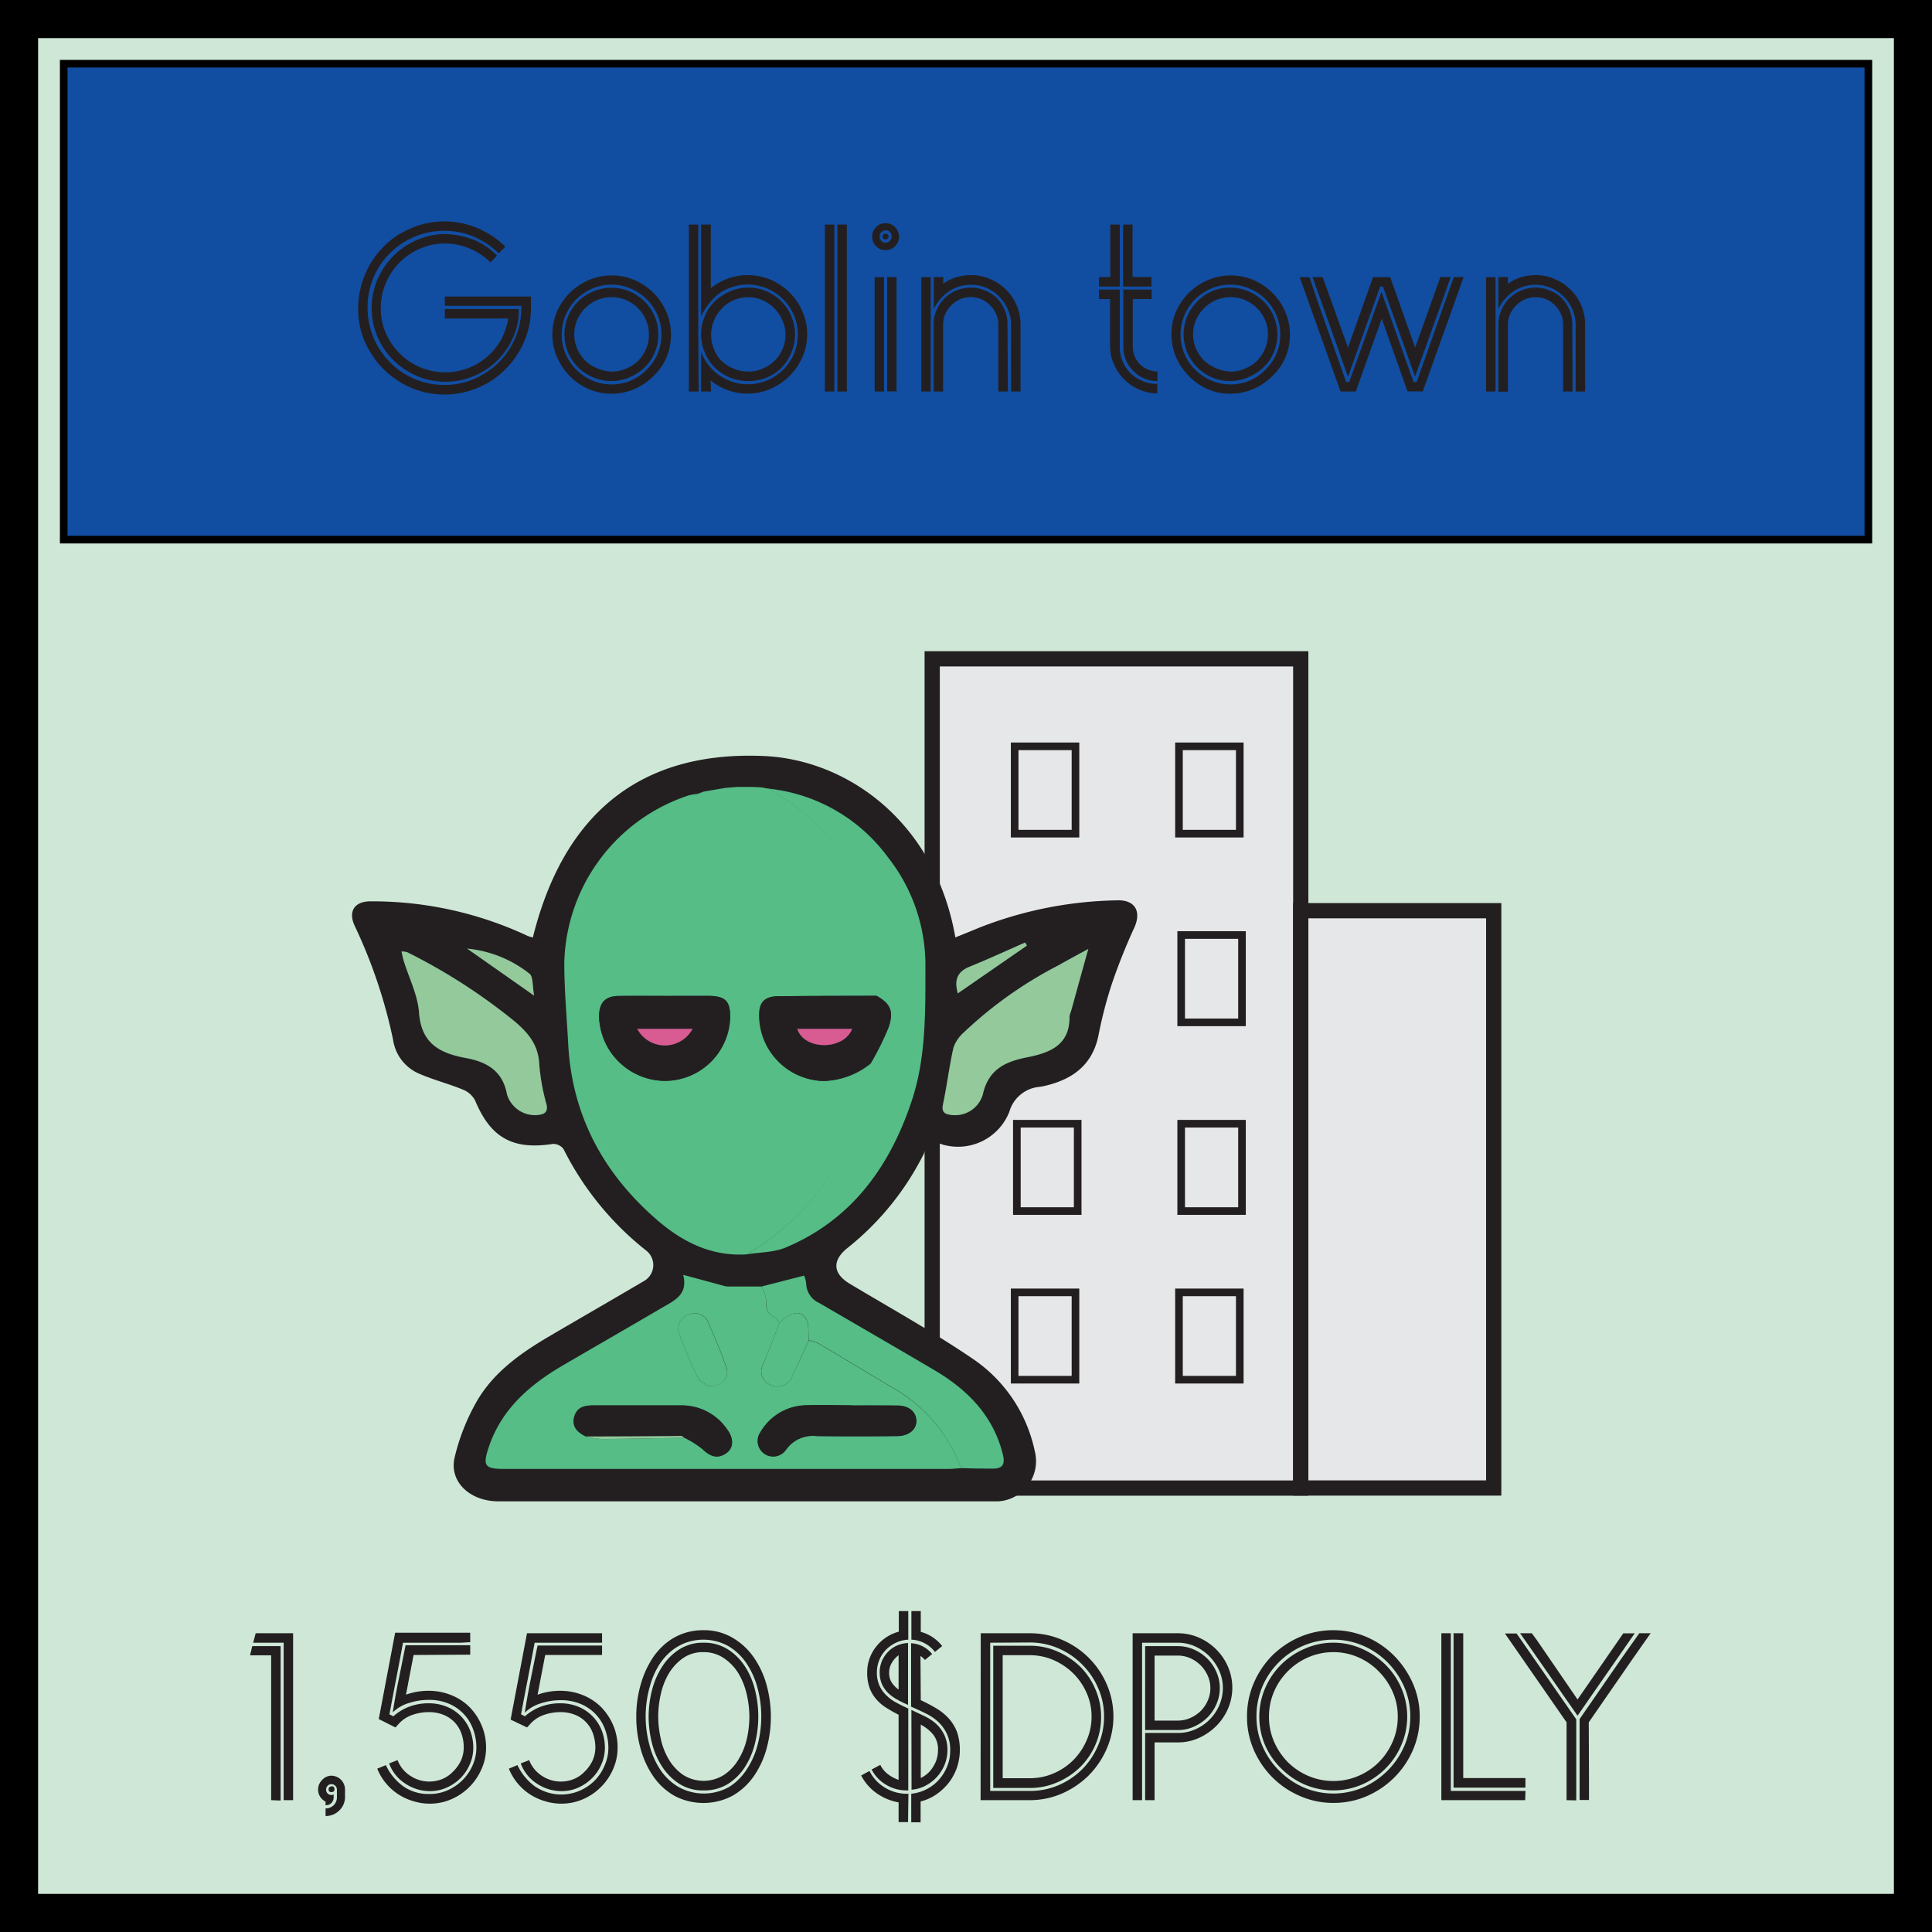 <svg xmlns="http://www.w3.org/2000/svg" viewBox="0 0 253.51 253.51"><defs><style>.cls-1{fill:#cfe7d7;stroke-width:5px;}.cls-1,.cls-3{stroke:#000;}.cls-2{fill:#114da1;}.cls-3{fill:none;}.cls-4,.cls-5{fill:#e6e7e8;stroke:#231f20;stroke-miterlimit:10;}.cls-4{stroke-width:2px;}.cls-6{fill:#231f20;}.cls-7{fill:#253140;}.cls-8{fill:#55bd85;}.cls-9{fill:#93c99b;}.cls-10{fill:#d85c91;}</style></defs><g id="Layer_2" data-name="Layer 2"><g id="Layer_1-2" data-name="Layer 1"><rect class="cls-1" x="2.5" y="2.5" width="248.51" height="248.51"/><rect class="cls-2" x="8.36" y="8.36" width="236.8" height="62.45"/><rect class="cls-3" x="8.36" y="8.36" width="236.8" height="62.45"/><rect class="cls-4" x="122.32" y="86.45" width="48.36" height="108.81"/><rect class="cls-4" x="170.68" y="119.5" width="25.32" height="75.75"/><rect class="cls-5" x="133.14" y="97.93" width="7.98" height="11.46"/><rect class="cls-5" x="154.7" y="97.93" width="7.98" height="11.46"/><rect class="cls-5" x="133.43" y="147.45" width="7.98" height="11.46"/><rect class="cls-5" x="133.14" y="169.58" width="7.98" height="11.46"/><rect class="cls-5" x="154.99" y="147.45" width="7.98" height="11.46"/><rect class="cls-5" x="154.7" y="169.58" width="7.98" height="11.46"/><rect class="cls-5" x="133.43" y="122.69" width="7.98" height="11.46"/><rect class="cls-5" x="154.99" y="122.69" width="7.98" height="11.46"/><path class="cls-6" d="M125.36,123c1.08-.43,2.12-.85,3.15-1.28a51.67,51.67,0,0,1,18.1-3.58c2.25-.08,3.23,1.38,2.22,3.6a77.21,77.21,0,0,0-2.91,7.28,55.73,55.73,0,0,0-1.78,6.83c-.77,3.79-3.25,5.68-6.77,6.57-.31.07-.62.15-.93.19a4.52,4.52,0,0,0-4,3.28,7.24,7.24,0,0,1-8.77,4.29,1.75,1.75,0,0,0-2.41,1.13,36.81,36.81,0,0,1-10.1,12.48c-2,1.63-1.87,3.33.34,4.66,5.34,3.2,10.79,6.22,15.94,9.71a19.44,19.44,0,0,1,8.35,12.3A5.28,5.28,0,0,1,131,197c-.31,0-.63,0-.94,0H65.41c-3.76,0-6.52-2.59-5.75-5.78a27.7,27.7,0,0,1,2.91-7.36c2.24-3.86,5.84-6.37,9.63-8.59,4.11-2.41,8.23-4.78,12.34-7.2a2.41,2.41,0,0,0,.22-4,39.51,39.51,0,0,1-10.82-13.3,1.68,1.68,0,0,0-1.4-.67c-5.25.82-8.16-.81-10.18-5.66a3.07,3.07,0,0,0-1.58-1.45c-2-.83-4.17-1.35-6.14-2.27a5.75,5.75,0,0,1-3.07-4.33,66.55,66.55,0,0,0-5-14.84c-.94-1.94-.07-3.3,2.08-3.28a48,48,0,0,1,20.55,4.52,4.29,4.29,0,0,0,.72.22c3.89-15.69,13.56-24.43,30-23.82C111,99.53,122.68,107.71,125.36,123Z"/><path class="cls-7" d="M126.09,192.66c1.41,0,2.83.06,4.24.07,1.17,0,1.56-.53,1.29-1.72-1.18-5-4.44-8.45-8.69-11-5.09-3.08-10.27-6-15.42-9a2.88,2.88,0,0,1-1.73-2.6,3.69,3.69,0,0,0-.27-1l-5.57,1.43H95.48l-.29,0-5.54-1.5c.66,2.61-1.18,3.38-2.77,4.31-4.43,2.6-8.88,5.15-13.31,7.74-4.26,2.51-7.8,5.69-9.43,10.54-.84,2.49-.52,2.87,2.06,2.87h58.32C125,192.74,125.57,192.69,126.09,192.66Z"/><path class="cls-7" d="M91.48,104.19a6.56,6.56,0,0,0-1.08.17,23.7,23.7,0,0,0-16.33,21.79c0,3.61.32,7.22.51,10.83.5,9.37,4.63,17,11.59,23,3.34,2.91,7.19,4.88,11.85,4.57,1.69-.28,3.51-.25,5-.89,8.7-3.64,13.72-10.67,16.57-19.25,1.87-5.6,1.79-11.57,1.8-17.46a22.87,22.87,0,0,0-4.86-14.48,22.28,22.28,0,0,0-15.74-9l-.91-.17-1.28-.06-1.88,0-1.58.13-2.83.48Z"/><path class="cls-7" d="M142.81,124.51c-1.54.83-2.75,1.47-3.95,2.14a53.89,53.89,0,0,0-12.39,8.79,4.74,4.74,0,0,0-1.36,2c-.55,2.45-.85,4.95-1.37,7.41-.23,1.06.22,1.32,1.08,1.42a3.78,3.78,0,0,0,4.14-2.68c.72-3.22,3-4.32,5.81-4.88s5.63-1.6,5.57-5.38a2.29,2.29,0,0,1,.18-.6C141.24,130.16,142,127.56,142.81,124.51Z"/><path class="cls-7" d="M52.68,124.85c.12.51.19.9.31,1.28.69,2.25,1.82,4.46,2,6.74.29,4.1,2.76,5.34,6.2,6,2.66.49,4.78,1.66,5.34,4.74a3.83,3.83,0,0,0,4.11,2.72c.86-.1,1.32-.38,1.07-1.43a27.21,27.21,0,0,1-.94-5.24c-.08-2.48-1.42-4-3.12-5.52a75.94,75.94,0,0,0-14.21-9.17A2.83,2.83,0,0,0,52.68,124.85Z"/><path class="cls-7" d="M125.68,130.35l9.07-6.27-.24-.41c-2.45,1.08-4.9,2.18-7.37,3.21C125.51,127.56,125.22,128.72,125.68,130.35Z"/><path class="cls-7" d="M61.29,124.47l8.8,6.18c-.24-1.26-.11-2.53-.63-2.9A15.58,15.58,0,0,0,61.29,124.47Z"/><path class="cls-8" d="M98,164.59c-4.66.31-8.51-1.66-11.85-4.57-7-6.08-11.09-13.67-11.59-23-.19-3.61-.53-7.22-.51-10.83A23.7,23.7,0,0,1,90.4,104.36a6.56,6.56,0,0,1,1.08-.17l.87-.32,2.83-.48,1.58-.13,1.88,0,1.28.06.91.17a35.56,35.56,0,0,1,4.46,3,29,29,0,0,1,6.8,8,23,23,0,0,1,3,11c0,1.72,0,3.45,0,5.18-4.3,0-8.59,0-12.89.06-1.77,0-2.48.74-2.51,2.48a8.65,8.65,0,0,0,8.37,8.64,10.22,10.22,0,0,0,6.31-2.38c-.38,1.9-.61,3.85-1.17,5.7A33.69,33.69,0,0,1,98,164.59ZM87.35,130.68c-2,0-4.08,0-6.13,0-1.84,0-2.63.91-2.61,2.76a8.71,8.71,0,0,0,8.51,8.38,8.57,8.57,0,0,0,8.68-8.15c.08-2.31-.57-3-2.94-3C91,130.67,89.19,130.68,87.35,130.68Z"/><path class="cls-8" d="M95.48,168.81h4.46a5.58,5.58,0,0,1,.57,1.58c0,1.07,0,2.07,1.29,2.49.21.06.31.48.47.74-.71,1.78-1.36,3.59-2.13,5.35a1.93,1.93,0,0,0,.93,2.75A2.1,2.1,0,0,0,104,180.5l2.15-4.62a6.24,6.24,0,0,1,1.3.45c3.19,1.89,6.37,3.81,9.56,5.71a20.11,20.11,0,0,1,9.1,10.62c-.52,0-1,.08-1.57.08H66.2c-2.58,0-2.9-.38-2.06-2.87,1.63-4.85,5.17-8,9.43-10.54,4.43-2.59,8.88-5.14,13.31-7.74,1.59-.93,3.43-1.7,2.77-4.31l5.54,1.5Zm-18.6,19.68a11.54,11.54,0,0,0,2.08.33c3.6,0,7.21-.1,10.82-.17a12.91,12.91,0,0,1,2.39,1.51c1,.93,1.89,1.33,3,.6s1.14-1.93.23-3.17a7.19,7.19,0,0,0-6-3.17c-3.82,0-7.65,0-11.48,0-1.19,0-2.23.18-2.59,1.51S75.83,188,76.88,188.49Zm34.86-4.07h0c-2,0-4.09-.05-6.14,0a7.06,7.06,0,0,0-5.81,3.48,2,2,0,0,0,3.31,2.38,4.3,4.3,0,0,1,4.07-1.83q5.27.06,10.53,0c1.53,0,2.54-.89,2.52-2s-1-2-2.51-2C115.72,184.4,113.73,184.42,111.74,184.42Zm-18.8-2.54c1.89,0,2.84-1.08,2.37-2.48-.65-1.92-1.46-3.8-2.28-5.66a1.93,1.93,0,0,0-2.65-1.26,2,2,0,0,0-1.12,2.88,49.67,49.67,0,0,0,2.36,5.46C91.9,181.38,92.68,181.68,92.94,181.88Z"/><path class="cls-8" d="M98,164.59a33.69,33.69,0,0,0,15.13-19.43c.56-1.85.79-3.8,1.17-5.7a36.15,36.15,0,0,0,2.31-4.67c.72-2.11.22-3.09-1.59-4.13,0-1.73,0-3.46,0-5.18a23,23,0,0,0-3-11,29,29,0,0,0-6.8-8,35.56,35.56,0,0,0-4.46-3,22.28,22.28,0,0,1,15.74,9A22.87,22.87,0,0,1,121.43,127c0,5.89.07,11.86-1.8,17.46-2.85,8.58-7.87,15.61-16.57,19.25C101.53,164.34,99.71,164.31,98,164.59Z"/><path class="cls-8" d="M102.27,173.62c-.16-.26-.26-.68-.47-.74-1.28-.42-1.25-1.42-1.29-2.49a5.58,5.58,0,0,0-.57-1.58l5.57-1.43a3.69,3.69,0,0,1,.27,1,2.88,2.88,0,0,0,1.73,2.6c5.15,3,10.33,6,15.42,9,4.25,2.58,7.51,6,8.69,11,.27,1.19-.12,1.72-1.29,1.72-1.41,0-2.83,0-4.24-.07A20.11,20.11,0,0,0,117,182c-3.19-1.9-6.37-3.82-9.56-5.71a6.24,6.24,0,0,0-1.3-.45c-.12-1,.08-2.19-.42-2.91C104.93,171.85,103.7,172.19,102.27,173.62Z"/><path class="cls-9" d="M142.81,124.51c-.85,3-1.57,5.65-2.29,8.25a2.29,2.29,0,0,0-.18.6c.06,3.78-2.57,4.79-5.57,5.38s-5.09,1.66-5.81,4.88a3.78,3.78,0,0,1-4.14,2.68c-.86-.1-1.31-.36-1.08-1.42.52-2.46.82-5,1.37-7.41a4.74,4.74,0,0,1,1.36-2,53.89,53.89,0,0,1,12.39-8.79C140.06,126,141.27,125.34,142.81,124.51Z"/><path class="cls-9" d="M52.68,124.85a2.83,2.83,0,0,1,.75.09,75.94,75.94,0,0,1,14.21,9.17c1.7,1.47,3,3,3.12,5.52a27.21,27.21,0,0,0,.94,5.24c.25,1-.21,1.33-1.07,1.43a3.83,3.83,0,0,1-4.11-2.72c-.56-3.08-2.68-4.25-5.34-4.74-3.44-.63-5.91-1.87-6.2-6-.17-2.28-1.3-4.49-2-6.74C52.87,125.75,52.8,125.36,52.68,124.85Z"/><path class="cls-9" d="M125.68,130.35c-.46-1.63-.17-2.79,1.46-3.47,2.47-1,4.92-2.13,7.37-3.21l.24.41Z"/><path class="cls-9" d="M61.29,124.47a15.58,15.58,0,0,1,8.17,3.28c.52.37.39,1.64.63,2.9Z"/><path class="cls-9" d="M96.76,103.26l-1.58.13Z"/><path class="cls-9" d="M99.92,103.35l-1.28-.06Z"/><path class="cls-9" d="M92.35,103.87l-.87.32Z"/><path class="cls-9" d="M95.48,168.81l-.29,0Z"/><path class="cls-6" d="M87.35,130.68c1.84,0,3.67,0,5.51,0,2.37,0,3,.69,2.94,3a8.57,8.57,0,0,1-8.68,8.15,8.71,8.71,0,0,1-8.51-8.38c0-1.85.77-2.73,2.61-2.76C83.27,130.65,85.31,130.68,87.35,130.68ZM90.88,135H83.61A4.12,4.12,0,0,0,90.88,135Z"/><path class="cls-6" d="M115,130.66c1.81,1,2.31,2,1.59,4.13a36.15,36.15,0,0,1-2.31,4.67,10.22,10.22,0,0,1-6.31,2.38,8.65,8.65,0,0,1-8.37-8.64c0-1.74.74-2.46,2.51-2.48C106.45,130.68,110.74,130.68,115,130.66ZM111.82,135h-7.21C105.53,137.89,110.75,137.83,111.82,135Z"/><path class="cls-6" d="M111.74,184.42c2,0,4,0,6,0,1.52,0,2.49.82,2.51,2s-1,2-2.52,2q-5.26.06-10.53,0a4.3,4.3,0,0,0-4.07,1.83,2,2,0,0,1-3.31-2.38,7.06,7.06,0,0,1,5.81-3.48c2.05-.07,4.09,0,6.14,0Z"/><path class="cls-6" d="M76.88,188.49c-1-.53-1.86-1.24-1.51-2.57s1.4-1.52,2.59-1.51c3.83,0,7.66,0,11.48,0a7.19,7.19,0,0,1,6,3.17c.91,1.24.82,2.51-.23,3.17s-2.1.33-3-.6a12.91,12.91,0,0,0-2.39-1.51c-.13-.08-.26-.23-.39-.23Q83.14,188.44,76.88,188.49Z"/><path class="cls-8" d="M102.27,173.62c1.43-1.43,2.66-1.77,3.44-.65.5.72.3,1.92.42,2.91L104,180.5a2.1,2.1,0,0,1-2.91,1.22,1.93,1.93,0,0,1-.93-2.75C100.91,177.21,101.56,175.4,102.27,173.62Z"/><path class="cls-8" d="M92.94,181.88c-.26-.2-1-.5-1.32-1.06a49.67,49.67,0,0,1-2.36-5.46,2,2,0,0,1,1.12-2.88A1.93,1.93,0,0,1,93,173.74c.82,1.86,1.63,3.74,2.28,5.66C95.78,180.8,94.83,181.92,92.94,181.88Z"/><path class="cls-9" d="M76.88,188.49q6.25,0,12.51-.07c.13,0,.26.15.39.23-3.61.07-7.22.15-10.82.17A11.54,11.54,0,0,1,76.88,188.49Z"/><path class="cls-10" d="M90.88,135a4.12,4.12,0,0,1-7.27,0Z"/><path class="cls-10" d="M111.82,135c-1.07,2.82-6.29,2.88-7.21,0Z"/><path class="cls-6" d="M58.37,40.15V38.91h11.3l0,1.42a11.25,11.25,0,0,1-1.51,5.72,11.6,11.6,0,0,1-4.13,4.19l-.37.18a11.1,11.1,0,0,1-5.32,1.35,11.58,11.58,0,0,1-3-.4,11.05,11.05,0,0,1-2.71-1.15,11.72,11.72,0,0,1-2.31-1.79,10.08,10.08,0,0,1-1.79-2.35l-.22-.36a11,11,0,0,1-1-2.53A11.25,11.25,0,0,1,47,40.47a11.45,11.45,0,0,1,.4-3,12.25,12.25,0,0,1,1.13-2.74,11.74,11.74,0,0,1,1.77-2.33,11.1,11.1,0,0,1,2.35-1.82l.36-.18a11.1,11.1,0,0,1,5.32-1.35h0a11,11,0,0,1,5.28,1.35l.37.18a12.59,12.59,0,0,1,2.33,1.79l-.88.87a9.43,9.43,0,0,0-1.33-1.11,10.11,10.11,0,0,0-1.55-.89l-.14-.08a9.77,9.77,0,0,0-4.05-.87h-.07a10,10,0,0,0-4.73,1.17l-.33.18a10,10,0,0,0-5,8.7,10.12,10.12,0,0,0,1.17,4.78l.18.33a10.12,10.12,0,0,0,3.66,3.69,9.82,9.82,0,0,0,5.08,1.37,9.71,9.71,0,0,0,4.74-1.2l.33-.19a9.74,9.74,0,0,0,3.66-3.66,10,10,0,0,0,1.36-5.12v-.21H58.37Zm0,1.64V40.55h9.69A7.35,7.35,0,0,1,68,41.89l0,.11a9.71,9.71,0,0,1-1.13,3.19,9.69,9.69,0,0,1-5,4.28,9.33,9.33,0,0,1-3.41.62,9.45,9.45,0,0,1-3.71-.74,9.79,9.79,0,0,1-5.2-5.11,9.67,9.67,0,0,1,0-7.61,10.38,10.38,0,0,1,2.1-3.08,9.82,9.82,0,0,1,3.08-2.07,9.3,9.3,0,0,1,3.73-.77h.07A11.78,11.78,0,0,1,62,31.4a9,9,0,0,1,3.22,2.15l-.87.88a8.44,8.44,0,0,0-2.74-1.83,8.32,8.32,0,0,0-3.2-.65h0a8.14,8.14,0,0,0-3.29.67,8.52,8.52,0,0,0-4.5,4.54,8.18,8.18,0,0,0-.66,3.28,8.05,8.05,0,0,0,.67,3.28,8.58,8.58,0,0,0,1.83,2.67,8.36,8.36,0,0,0,5.95,2.46,8.36,8.36,0,0,0,7.29-4.19,8.74,8.74,0,0,0,1-2.87Z"/><path class="cls-6" d="M85.73,49.36a7.91,7.91,0,0,1-2.51,1.7,7.64,7.64,0,0,1-3,.6,7.44,7.44,0,0,1-3-.62,8.05,8.05,0,0,1-2.46-1.69,8.39,8.39,0,0,1-1.67-2.48,7.69,7.69,0,0,1,0-6,8.05,8.05,0,0,1,1.69-2.46,8.18,8.18,0,0,1,2.48-1.66,7.66,7.66,0,0,1,6,0,7.93,7.93,0,0,1,2.48,1.68,8.18,8.18,0,0,1,1.68,2.47,7.48,7.48,0,0,1,.62,3,7.78,7.78,0,0,1-.59,3A7.38,7.38,0,0,1,85.73,49.36Zm-.87-.87a6.28,6.28,0,0,0,1.42-2.05,6.39,6.39,0,0,0,.51-2.56,6.24,6.24,0,0,0-.51-2.52,6.6,6.6,0,0,0-1.41-2.08,6.75,6.75,0,0,0-2.09-1.41,6.46,6.46,0,0,0-5.08,0,6.74,6.74,0,0,0-2.08,1.4,6.56,6.56,0,0,0-1.4,2.09,6.4,6.4,0,0,0-.51,2.54,6.21,6.21,0,0,0,.53,2.58,6.41,6.41,0,0,0,1.42,2.07,6.7,6.7,0,0,0,2.07,1.38,6.28,6.28,0,0,0,2.5.51,6.44,6.44,0,0,0,2.57-.51A6.28,6.28,0,0,0,84.86,48.49ZM80.23,50a5.89,5.89,0,0,1-2.4-.49,6,6,0,0,1-2-1.33,6.34,6.34,0,0,1-1.3-1.95,6.11,6.11,0,0,1,0-4.7,6.34,6.34,0,0,1,1.3-1.95,6.13,6.13,0,0,1,2-1.33,6.17,6.17,0,0,1,4.82,0,6.61,6.61,0,0,1,1.95,1.33,6,6,0,0,1,1.31,1.95,5.88,5.88,0,0,1,.48,2.35,6,6,0,0,1-.48,2.39,5.84,5.84,0,0,1-1.31,1.93,6.58,6.58,0,0,1-2,1.31A5.89,5.89,0,0,1,80.23,50Zm0-1.24a4.69,4.69,0,0,0,1.91-.38,5,5,0,0,0,1.57-1,4.92,4.92,0,0,0,1.05-1.57,4.66,4.66,0,0,0,.39-1.88A4.61,4.61,0,0,0,84.76,42a4.81,4.81,0,0,0-1.05-1.57,5,5,0,0,0-1.57-1.06,4.91,4.91,0,0,0-3.79,0,5.07,5.07,0,0,0-1.56,1.06A5,5,0,0,0,75.73,42a4.77,4.77,0,0,0-.38,1.87,4.82,4.82,0,0,0,.38,1.88,5.12,5.12,0,0,0,1.06,1.57,5,5,0,0,0,1.56,1A4.65,4.65,0,0,0,80.23,48.74Z"/><path class="cls-6" d="M91.67,51.37H90.39V29.47h1.24V43.86Zm1.64,0H92V46.16a6.51,6.51,0,0,0,6.12,4.26,6.6,6.6,0,0,0,4.65-1.91,6.58,6.58,0,0,0,1.4-2.07,6.39,6.39,0,0,0,.51-2.56,6.24,6.24,0,0,0-.51-2.52,6.55,6.55,0,0,0-3.5-3.49,6.49,6.49,0,0,0-4.55-.22,6.66,6.66,0,0,0-1.77.88A6.79,6.79,0,0,0,93,39.89,6.3,6.3,0,0,0,92,41.57l0-12.1h1.27l0,8.34a7.73,7.73,0,0,1,7.88-1.09,7.95,7.95,0,0,1,4.14,4.14,7.36,7.36,0,0,1,.62,3,7.44,7.44,0,0,1-.62,3,8.27,8.27,0,0,1-1.69,2.48,8.11,8.11,0,0,1-2.5,1.69,7.62,7.62,0,0,1-7.87-1.13ZM98.17,50a6.14,6.14,0,0,1-2.39-.47,6.24,6.24,0,0,1-2-1.31,6,6,0,0,1-1.31-2A6,6,0,0,1,92,43.86a6,6,0,0,1,.48-2.37,5.69,5.69,0,0,1,1.31-1.94,6.63,6.63,0,0,1,2-1.32,6,6,0,0,1,2.39-.49,6.06,6.06,0,0,1,2.43.49,6.44,6.44,0,0,1,1.94,1.33,6.14,6.14,0,0,1,1.29,1.95,5.88,5.88,0,0,1,.48,2.35,6,6,0,0,1-.48,2.39,6.14,6.14,0,0,1-1.29,2,5.92,5.92,0,0,1-2,1.31A6.27,6.27,0,0,1,98.17,50Zm0-1.24a4.57,4.57,0,0,0,1.87-.38,5,5,0,0,0,1.56-1,4.72,4.72,0,0,0,1.07-1.55,4.54,4.54,0,0,0,.4-1.91,4.46,4.46,0,0,0-.4-1.87A5.07,5.07,0,0,0,100,39.36,4.74,4.74,0,0,0,98.17,39a4.81,4.81,0,0,0-1.87.38A4.92,4.92,0,0,0,93.71,42a4.57,4.57,0,0,0-.4,1.91,4.86,4.86,0,0,0,.38,1.91,4.53,4.53,0,0,0,1,1.55,5,5,0,0,0,1.56,1A4.63,4.63,0,0,0,98.17,48.74Z"/><path class="cls-6" d="M108.24,29.47h1.24v21.9h-1.24Zm2.88,0v21.9h-1.24V29.47Z"/><path class="cls-6" d="M116.19,29.29a1.71,1.71,0,0,1,1.25.52,1.74,1.74,0,0,1,0,2.5,1.74,1.74,0,0,1-1.25.51,1.68,1.68,0,0,1-1.24-.51,1.79,1.79,0,0,1,0-2.5A1.65,1.65,0,0,1,116.19,29.29Zm-1.42,22.08v-15H116v15Zm1.42-21.13a.75.75,0,0,0-.55.23.8.8,0,0,0-.22.57.76.76,0,0,0,.22.56.72.72,0,0,0,.55.24.76.76,0,0,0,.56-.24A.74.74,0,0,0,117,31a.8.8,0,0,0-.8-.8Zm0,.43c.26,0,.4.13.4.37s-.14.36-.4.36a.32.32,0,0,1-.37-.36A.33.33,0,0,1,116.19,30.67Zm.22,5.69h1.23v15h-1.23Z"/><path class="cls-6" d="M122.12,51.37h-1.23v-15h1.23v15Zm1.64-14.14a6.06,6.06,0,0,1,1.73-.85,6.86,6.86,0,0,1,1.92-.28,6.23,6.23,0,0,1,2.49.51A6.71,6.71,0,0,1,132,38a6.43,6.43,0,0,1,1.4,2.06,6.28,6.28,0,0,1,.51,2.53v8.78h-1.24V42.61a4.89,4.89,0,0,0-.42-2,5.64,5.64,0,0,0-1.13-1.68,5.3,5.3,0,0,0-1.65-1.14,5,5,0,0,0-2-.42,5,5,0,0,0-3,.9,5.81,5.81,0,0,0-1.94,2.27V36.36h1.24Zm8.49,14.14H131V42.59a3.3,3.3,0,0,0-.29-1.39,3.5,3.5,0,0,0-.78-1.14,3.86,3.86,0,0,0-1.15-.79,3.45,3.45,0,0,0-1.38-.29,3.5,3.5,0,0,0-1.42.29,3.86,3.86,0,0,0-1.15.79,3.69,3.69,0,0,0-.79,1.14,3.46,3.46,0,0,0-.29,1.39v8.78h-1.24V42.59a4.65,4.65,0,0,1,.39-1.9,4.91,4.91,0,0,1,2.58-2.57,4.94,4.94,0,0,1,1.92-.38,4.77,4.77,0,0,1,1.87.38,4.91,4.91,0,0,1,1.55,1,5.06,5.06,0,0,1,1,1.53,4.81,4.81,0,0,1,.38,1.9Z"/><path class="cls-6" d="M145.69,29.47h1.24V37.6H144.2V36.36h1.49ZM146.93,38v7.57a4.52,4.52,0,0,0,.37,1.84,4.84,4.84,0,0,0,1,1.52,5,5,0,0,0,1.47,1,4.48,4.48,0,0,0,1.83.44h.25v1.24a5.85,5.85,0,0,1-2.35-.49,6.52,6.52,0,0,1-2-1.35,6.32,6.32,0,0,1-1.34-2,5.7,5.7,0,0,1-.5-2.35V39.24H144.2V38Zm.44-.4V29.47h1.24v6.89h2.48V37.6ZM151.63,50A4.52,4.52,0,0,1,150,49.6a4.33,4.33,0,0,1-1.36-1,4.42,4.42,0,0,1-.91-1.38,4.33,4.33,0,0,1-.33-1.7V38h3.72v1.24h-2.48V45.5a3.23,3.23,0,0,0,3.24,3.24V50Z"/><path class="cls-6" d="M166.93,49.36a7.8,7.8,0,0,1-2.51,1.7,7.6,7.6,0,0,1-3,.6,7.36,7.36,0,0,1-3-.62A7.82,7.82,0,0,1,156,49.35a8.24,8.24,0,0,1-1.68-2.48,7.69,7.69,0,0,1,0-6,7.91,7.91,0,0,1,1.7-2.46,8,8,0,0,1,2.47-1.66,7.68,7.68,0,0,1,6,0,8,8,0,0,1,2.47,1.68,7.84,7.84,0,0,1,1.68,2.47,7.48,7.48,0,0,1,.62,3,7.78,7.78,0,0,1-.59,3A7.1,7.1,0,0,1,166.93,49.36Zm-.87-.87a6.13,6.13,0,0,0,1.42-2.05,6.39,6.39,0,0,0,.51-2.56,6.24,6.24,0,0,0-.51-2.52,6.74,6.74,0,0,0-1.4-2.08,6.92,6.92,0,0,0-2.1-1.41,6.46,6.46,0,0,0-5.08,0,6.74,6.74,0,0,0-2.08,1.4,6.56,6.56,0,0,0-1.4,2.09,6.52,6.52,0,0,0,1.44,7.19,6.75,6.75,0,0,0,2.08,1.38,6.23,6.23,0,0,0,2.49.51,6.44,6.44,0,0,0,2.57-.51A6.17,6.17,0,0,0,166.06,48.49ZM161.43,50a5.89,5.89,0,0,1-2.4-.49,6,6,0,0,1-1.95-1.33,6.34,6.34,0,0,1-1.3-1.95,6.11,6.11,0,0,1,0-4.7,6.34,6.34,0,0,1,1.3-1.95A6.13,6.13,0,0,1,159,38.23a6.17,6.17,0,0,1,4.82,0,6.48,6.48,0,0,1,2,1.33,6.22,6.22,0,0,1,1.32,1.95,6,6,0,0,1,.47,2.35,6.14,6.14,0,0,1-.47,2.39,6,6,0,0,1-1.32,1.93,6.66,6.66,0,0,1-2,1.31A6,6,0,0,1,161.43,50Zm0-1.24a4.69,4.69,0,0,0,1.91-.38,5,5,0,0,0,1.57-1A5.12,5.12,0,0,0,166,45.74a4.82,4.82,0,0,0,.38-1.88A4.77,4.77,0,0,0,166,42a5,5,0,0,0-2.63-2.63,4.86,4.86,0,0,0-1.91-.38,4.77,4.77,0,0,0-1.87.38A5,5,0,0,0,156.93,42a4.77,4.77,0,0,0-.38,1.87,4.82,4.82,0,0,0,.38,1.88A5.12,5.12,0,0,0,158,47.31a5,5,0,0,0,1.57,1A4.6,4.6,0,0,0,161.43,48.74Z"/><path class="cls-6" d="M177.9,51.37h-2l-5.36-15h1.28L173,39.85l3.64,10.28h.4l4.23-11.84,4.22,11.84h.4l3.75-10.6,1.13-3.17h1.28l-5.36,15h-2l-3.38-9.55Zm-4.34-15,3.32,9.25,3.28-9.25h2.26l3.27,9.25L189,36.36h1.35l-1.06,3-3.61,10.06L181.47,37.6h-.37l-4.22,11.84-3.46-9.73-1.2-3.35Z"/><path class="cls-6" d="M196.22,51.37H195v-15h1.24v15Zm1.64-14.14a6.06,6.06,0,0,1,1.73-.85,6.84,6.84,0,0,1,1.91-.28,6.25,6.25,0,0,1,2.5.51A6.71,6.71,0,0,1,206.08,38a6.43,6.43,0,0,1,1.4,2.06,6.28,6.28,0,0,1,.51,2.53v8.78h-1.24V42.61a4.89,4.89,0,0,0-.42-2,5.64,5.64,0,0,0-1.13-1.68,5.23,5.23,0,0,0-1.66-1.14,5.24,5.24,0,0,0-5,.48,5.86,5.86,0,0,0-1.93,2.27V36.36h1.24Zm8.49,14.14h-1.24V42.59a3.46,3.46,0,0,0-.29-1.39,3.67,3.67,0,0,0-.78-1.14,3.86,3.86,0,0,0-1.15-.79A3.46,3.46,0,0,0,201.5,39a3.53,3.53,0,0,0-1.42.29,3.81,3.81,0,0,0-1.14.79,3.69,3.69,0,0,0-.79,1.14,3.46,3.46,0,0,0-.29,1.39v8.78h-1.24V42.59a4.65,4.65,0,0,1,.39-1.9,4.82,4.82,0,0,1,2.58-2.57,4.9,4.9,0,0,1,1.91-.38,4.78,4.78,0,0,1,1.88.38,4.91,4.91,0,0,1,1.55,1,5.06,5.06,0,0,1,1,1.53,4.81,4.81,0,0,1,.38,1.9Z"/><path class="cls-6" d="M35.58,236.21v-19H32.81L33.1,216h3.72v20.26Zm2.88-21.9v21.9H37.22V215.55h-4l.33-1.24Z"/><path class="cls-6" d="M43.49,233a1.81,1.81,0,0,1,1.78,1.78v1a2.38,2.38,0,0,1-.75,1.78,2.46,2.46,0,0,1-1.8.73v-1a1.44,1.44,0,0,0,1.49-1.46v-1a.7.7,0,0,0-.22-.51.69.69,0,0,0-.5-.21.67.67,0,0,0-.5.21.76.76,0,0,0-.2.51.68.68,0,0,0,.7.7.42.42,0,0,0,.29-.08v.37a1.08,1.08,0,0,1-.28.75,1,1,0,0,1-.78.3v-.47a1.75,1.75,0,0,1-.71-.64,1.66,1.66,0,0,1-.27-.93,1.74,1.74,0,0,1,.51-1.25A1.66,1.66,0,0,1,43.49,233Zm0,1.38a.36.36,0,0,1,.4.4c0,.25-.14.37-.4.37a.32.32,0,0,1-.37-.37C43.12,234.56,43.24,234.42,43.49,234.42Z"/><path class="cls-6" d="M54.27,217.16l-1,5.21a8.59,8.59,0,0,1,2.92-.51,7.84,7.84,0,0,1,3,.56A7,7,0,0,1,61.61,224a7.61,7.61,0,0,1,1.58,2.38,7.37,7.37,0,0,1,.59,2.93,6.79,6.79,0,0,1-.61,2.85,7.66,7.66,0,0,1-1.6,2.34,7.5,7.5,0,0,1-2.35,1.59,7,7,0,0,1-2.84.58,7.19,7.19,0,0,1-2.15-.33,7.53,7.53,0,0,1-2-.92,7.26,7.26,0,0,1-2.73-3.34l1.13-.47a7.18,7.18,0,0,0,2.3,2.79,5.74,5.74,0,0,0,3.42,1,5.81,5.81,0,0,0,2.39-.49,6.35,6.35,0,0,0,3.28-3.28,5.85,5.85,0,0,0,.49-2.35,6.86,6.86,0,0,0-.37-2.2,5.74,5.74,0,0,0-3.09-3.46,6.66,6.66,0,0,0-2.88-.57,8.42,8.42,0,0,0-2.5.41,5.1,5.1,0,0,0-2.13,1.23c.22-1.43.48-2.9.79-4.39s.6-3,.89-4.42H61.7v1.24Zm6.19-1.61H52.88c-.29,1.6-.59,3.17-.89,4.72s-.6,3.11-.89,4.68l.27.13.24.13a6.62,6.62,0,0,1,2.13-1.28,7.08,7.08,0,0,1,2.46-.43,6.27,6.27,0,0,1,2.38.43,5.52,5.52,0,0,1,1.86,1.22A5.62,5.62,0,0,1,61.66,227a6.13,6.13,0,0,1,.44,2.31,5.34,5.34,0,0,1-.46,2.21,5.85,5.85,0,0,1-1.23,1.82,6.1,6.1,0,0,1-1.83,1.24,5.45,5.45,0,0,1-2.2.45,5.85,5.85,0,0,1-3.21-1,5.28,5.28,0,0,1-2.11-2.64l1.13-.44,0,.07a4.23,4.23,0,0,0,1.66,2,4.49,4.49,0,0,0,4.22.4,4.13,4.13,0,0,0,1.42-1,5,5,0,0,0,1-1.42,4.18,4.18,0,0,0,.36-1.75,5.46,5.46,0,0,0-.25-1.62,4.3,4.3,0,0,0-.8-1.47,4.2,4.2,0,0,0-1.44-1.08,5.09,5.09,0,0,0-2.17-.42,6.41,6.41,0,0,0-2.1.37,4.21,4.21,0,0,0-1.76,1.16l-.44.48-2.19-1.1,2.15-11.33H61.7v1.24Z"/><path class="cls-6" d="M71.54,217.16l-1,5.21a8.59,8.59,0,0,1,2.92-.51,7.84,7.84,0,0,1,3,.56A7.15,7.15,0,0,1,78.88,224a7.79,7.79,0,0,1,1.58,2.38,7.37,7.37,0,0,1,.58,2.93,6.94,6.94,0,0,1-.6,2.85,7.66,7.66,0,0,1-1.6,2.34,7.5,7.5,0,0,1-2.35,1.59,7.07,7.07,0,0,1-2.84.58,7.15,7.15,0,0,1-2.15-.33,7.39,7.39,0,0,1-2-.92,7.09,7.09,0,0,1-1.6-1.44,7.35,7.35,0,0,1-1.13-1.9l1.13-.47a7.25,7.25,0,0,0,2.29,2.79A6.14,6.14,0,0,0,76,235a6.31,6.31,0,0,0,2-1.33,6.14,6.14,0,0,0,1.33-2,5.7,5.7,0,0,0,.5-2.35,7.15,7.15,0,0,0-.37-2.2,5.71,5.71,0,0,0-3.1-3.46,6.65,6.65,0,0,0-2.87-.57,8.32,8.32,0,0,0-2.5.41,5.1,5.1,0,0,0-2.13,1.23c.22-1.43.48-2.9.78-4.39s.6-3,.9-4.42H79v1.24Zm6.19-1.61H70.15c-.29,1.6-.59,3.17-.89,4.72s-.6,3.11-.89,4.68l.27.13.24.13A6.62,6.62,0,0,1,71,223.93a7.08,7.08,0,0,1,2.46-.43,6.27,6.27,0,0,1,2.38.43,5.52,5.52,0,0,1,1.86,1.22A5.62,5.62,0,0,1,78.93,227a6.13,6.13,0,0,1,.44,2.31,5.34,5.34,0,0,1-.46,2.21,5.71,5.71,0,0,1-1.24,1.82,6.05,6.05,0,0,1-1.82,1.24,5.45,5.45,0,0,1-2.2.45,5.85,5.85,0,0,1-3.21-1,5.28,5.28,0,0,1-2.11-2.64l1.13-.44,0,.07a4.27,4.27,0,0,0,1.65,2,4.5,4.5,0,0,0,2.5.75,4.42,4.42,0,0,0,1.73-.35,4.13,4.13,0,0,0,1.42-1,5,5,0,0,0,1-1.42,4.18,4.18,0,0,0,.36-1.75,5.48,5.48,0,0,0-.26-1.62,4.13,4.13,0,0,0-.8-1.47,4,4,0,0,0-1.44-1.08,5,5,0,0,0-2.16-.42,6.36,6.36,0,0,0-2.1.37,4.21,4.21,0,0,0-1.76,1.16l-.44.48L67,225.64l2.15-11.33H79v1.24Z"/><path class="cls-6" d="M84.14,220.8a12.19,12.19,0,0,1,1.17-2.71,8.75,8.75,0,0,1,1.75-2.19,7.59,7.59,0,0,1,2.33-1.46,7.73,7.73,0,0,1,2.91-.53,7.32,7.32,0,0,1,3.84,1,8.72,8.72,0,0,1,2.77,2.57,11.69,11.69,0,0,1,1.68,3.62,15.81,15.81,0,0,1,0,8.34,11.86,11.86,0,0,1-1.68,3.63,8.66,8.66,0,0,1-2.77,2.55,8.16,8.16,0,0,1-7.68,0,8.49,8.49,0,0,1-2.75-2.55,12.06,12.06,0,0,1-1.66-3.63,15.45,15.45,0,0,1-.56-4.19A15,15,0,0,1,84.14,220.8Zm1.17.35a13.73,13.73,0,0,0-.44,2,14.35,14.35,0,0,0,.33,5.75,10.84,10.84,0,0,0,1.4,3.25A7.3,7.3,0,0,0,89,234.46a6.82,6.82,0,0,0,6.7,0A7.46,7.46,0,0,0,98,232.15a10.62,10.62,0,0,0,1.42-3.25,14.32,14.32,0,0,0,.47-3.67,14.13,14.13,0,0,0-.47-3.66A10.78,10.78,0,0,0,98,218.33a7.54,7.54,0,0,0-2.37-2.3,6.77,6.77,0,0,0-5.84-.4,6.76,6.76,0,0,0-2,1.27,7.77,7.77,0,0,0-1.51,1.91A10.51,10.51,0,0,0,85.31,221.15Zm7-5.6a5.8,5.8,0,0,1,3.21.88,7.46,7.46,0,0,1,2.25,2.26,10,10,0,0,1,1.31,3.11,14.34,14.34,0,0,1,0,6.89,10.41,10.41,0,0,1-1.29,3.11,7.4,7.4,0,0,1-2.23,2.26,5.89,5.89,0,0,1-3.25.87,5.65,5.65,0,0,1-3.21-.89,7.53,7.53,0,0,1-2.25-2.28,10,10,0,0,1-1.32-3.11,14.4,14.4,0,0,1-.42-3.41,14.11,14.11,0,0,1,.44-3.44,10.24,10.24,0,0,1,1.34-3.11,7.32,7.32,0,0,1,2.24-2.26A5.75,5.75,0,0,1,92.32,215.55Zm0,1.24a4.53,4.53,0,0,0-2.71.8,6.68,6.68,0,0,0-1.84,2,9.24,9.24,0,0,0-1.06,2.74,13.24,13.24,0,0,0-.33,2.87,13.8,13.8,0,0,0,.33,2.94,9,9,0,0,0,1.06,2.73,6.42,6.42,0,0,0,1.84,2,5,5,0,0,0,5.44,0,6.32,6.32,0,0,0,1.86-2A9,9,0,0,0,98,228.16a13.55,13.55,0,0,0,.33-2.92A13.26,13.26,0,0,0,98,222.4a9.52,9.52,0,0,0-1.06-2.75A6.36,6.36,0,0,0,95,217.59,4.61,4.61,0,0,0,92.3,216.79Z"/><path class="cls-6" d="M119.15,239.09h-1.24V236.5a7.09,7.09,0,0,1-2.91-1.22,6.44,6.44,0,0,1-2-2.31l1.09-.59a5.32,5.32,0,0,0,2,2.17,5.54,5.54,0,0,0,3,.82h.11Zm-3.64-7.51a3.48,3.48,0,0,0,1,1.22,5.06,5.06,0,0,0,1.4.75V225a17.1,17.1,0,0,1-1.64-.93,5.54,5.54,0,0,1-1.31-1.13,4.67,4.67,0,0,1-.86-1.47,5.86,5.86,0,0,1-.31-2,5.39,5.39,0,0,1,1.15-3.37,5.61,5.61,0,0,1,3-2v-2.7h1.24v3.75a4.32,4.32,0,0,0-1.59.39,4.6,4.6,0,0,0-1.31.91,4.19,4.19,0,0,0-.89,1.34,4.28,4.28,0,0,0-.33,1.66,4.08,4.08,0,0,0,.35,1.75,4.15,4.15,0,0,0,.91,1.27,5.31,5.31,0,0,0,1.31.95c.5.27,1,.52,1.55.77v10.74H119a5.13,5.13,0,0,1-2.73-.74,5,5,0,0,1-1.9-2Zm3.64-7.87c-.49-.21-1-.45-1.4-.69a5.55,5.55,0,0,1-1.19-.85,4,4,0,0,1-.82-1.15,3.76,3.76,0,0,1-.31-1.57,3.88,3.88,0,0,1,.29-1.49,4.06,4.06,0,0,1,.81-1.22,3.58,3.58,0,0,1,1.18-.82,3.89,3.89,0,0,1,1.44-.33Zm-1.24-6.52a3.43,3.43,0,0,0-.89,1,2.45,2.45,0,0,0-.35,1.29,2.28,2.28,0,0,0,.35,1.31,3.65,3.65,0,0,0,.89.91Zm1.68-5.79h1.23v2.73a5.06,5.06,0,0,1,1.57.71,5.25,5.25,0,0,1,1.24,1.15l-.95.77a4.13,4.13,0,0,0-3.09-1.61Zm1.23,11.69a23.15,23.15,0,0,1,2.05,1.08,7.12,7.12,0,0,1,1.63,1.33,5.69,5.69,0,0,1,1.08,1.77,7.39,7.39,0,0,1,0,4.62,6.94,6.94,0,0,1-1.06,2,7.33,7.33,0,0,1-1.64,1.55,6.23,6.23,0,0,1-2.08.94v2.74h-1.23v-3.75a5.76,5.76,0,0,0,2-.59,5.47,5.47,0,0,0,1.62-1.24,5.93,5.93,0,0,0,1.09-1.75,5.34,5.34,0,0,0,.4-2.07,4.94,4.94,0,0,0-.44-2.22,5.16,5.16,0,0,0-1.14-1.57,6.62,6.62,0,0,0-1.61-1.09c-.59-.3-1.19-.57-1.8-.84l-.14-.07v-8.31a3.78,3.78,0,0,1,2.76,1.42l-.94.77-.28-.28a1.31,1.31,0,0,0-.31-.23Zm-1.23,1.28,1.73.82a6.46,6.46,0,0,1,1.51,1,4.83,4.83,0,0,1,1.07,1.44,4.52,4.52,0,0,1,.42,2,5.08,5.08,0,0,1-.36,1.89,5.43,5.43,0,0,1-1,1.62,5.52,5.52,0,0,1-1.51,1.17,4.76,4.76,0,0,1-1.84.53Zm1.23,8.93a3.76,3.76,0,0,0,1.64-1.5,3.94,3.94,0,0,0,.62-2.11,3.12,3.12,0,0,0-.65-2.11,5.52,5.52,0,0,0-1.61-1.28Z"/><path class="cls-6" d="M128.69,214.31h6.45a10.53,10.53,0,0,1,4.21.86,11.1,11.1,0,0,1,5.86,5.81,10.62,10.62,0,0,1,0,8.51,11.45,11.45,0,0,1-2.36,3.48,11.63,11.63,0,0,1-3.5,2.37,10.54,10.54,0,0,1-4.23.87h-6.45Zm1.24,1.24V235h5.21a9.37,9.37,0,0,0,3.77-.76,10,10,0,0,0,3.1-2.09A9.92,9.92,0,0,0,144.1,229a9.38,9.38,0,0,0,.77-3.77,9.06,9.06,0,0,0-.79-3.76,9.92,9.92,0,0,0-2.11-3.09,9.81,9.81,0,0,0-3.09-2.09,9.34,9.34,0,0,0-3.74-.77Zm.4.4h4.82a8.8,8.8,0,0,1,3.6.75,10.06,10.06,0,0,1,3,2,9.35,9.35,0,0,1,2,3,9,9,0,0,1,.73,3.58,9.19,9.19,0,0,1-.73,3.63,9.3,9.3,0,0,1-2,2.95,9.7,9.7,0,0,1-3,2,8.8,8.8,0,0,1-3.6.75h-4.82Zm1.24,1.24v16.14h3.57a7.74,7.74,0,0,0,3.12-.64,8.14,8.14,0,0,0,2.57-1.73,8.39,8.39,0,0,0,1.74-2.57,7.6,7.6,0,0,0,.66-3.15,7.51,7.51,0,0,0-.66-3.13,8.25,8.25,0,0,0-1.76-2.55,8.55,8.55,0,0,0-2.57-1.73,7.75,7.75,0,0,0-3.1-.64Z"/><path class="cls-6" d="M151.5,228.63v7.58h-1.24v-8.82h4.3a5.46,5.46,0,0,0,2.27-.47,6,6,0,0,0,1.88-1.27,6.12,6.12,0,0,0,1.28-1.89,5.76,5.76,0,0,0,.47-2.29,5.54,5.54,0,0,0-.47-2.23,6.64,6.64,0,0,0-1.28-1.89,6.28,6.28,0,0,0-1.88-1.31,5.48,5.48,0,0,0-2.27-.49h-4.7v20.66h-1.24v-21.9h5.94a6.74,6.74,0,0,1,2.75.57,7.43,7.43,0,0,1,2.28,1.55,7.24,7.24,0,0,1,1.54,2.27,6.94,6.94,0,0,1,0,5.51,7.24,7.24,0,0,1-1.54,2.27,7.67,7.67,0,0,1-2.28,1.57,6.59,6.59,0,0,1-2.75.58ZM150.26,216h4.3a5.16,5.16,0,0,1,2.13.46,5.8,5.8,0,0,1,1.75,1.2,5.57,5.57,0,0,1,1.18,1.75,5.21,5.21,0,0,1,0,4.19,5.57,5.57,0,0,1-1.18,1.75,5.8,5.8,0,0,1-1.75,1.2,5,5,0,0,1-2.13.46h-4.3Zm1.24,1.24v8.53h3.06a4,4,0,0,0,1.64-.35,4.65,4.65,0,0,0,1.35-.91,4.31,4.31,0,0,0,.92-1.35,4,4,0,0,0,.35-1.65,3.92,3.92,0,0,0-.35-1.64,4.68,4.68,0,0,0-.92-1.35,4.52,4.52,0,0,0-1.35-.93,4,4,0,0,0-1.64-.35Z"/><path class="cls-6" d="M166.94,217.23a11.76,11.76,0,0,1,3.68-2.46,11.13,11.13,0,0,1,4.34-.86,11,11,0,0,1,4.41.91,11.51,11.51,0,0,1,3.6,2.48,12.2,12.2,0,0,1,2.43,3.61,10.75,10.75,0,0,1,.89,4.33,11,11,0,0,1-.89,4.39,11.57,11.57,0,0,1-6.05,6.05,10.84,10.84,0,0,1-4.39.89,10.72,10.72,0,0,1-4.35-.89,11.51,11.51,0,0,1-3.61-2.42,11.7,11.7,0,0,1-2.46-3.59,10.77,10.77,0,0,1-.91-4.43,10.9,10.9,0,0,1,.86-4.33A11.62,11.62,0,0,1,166.94,217.23Zm.88.87a9.92,9.92,0,0,0-2.95,7.13,9.6,9.6,0,0,0,.8,3.91,10.17,10.17,0,0,0,2.19,3.21,10.59,10.59,0,0,0,3.2,2.19,9.91,9.91,0,0,0,7.8,0,10.59,10.59,0,0,0,3.2-2.19,10.34,10.34,0,0,0,2.19-3.21,9.77,9.77,0,0,0,.8-3.91,9.57,9.57,0,0,0-.8-3.89,10.59,10.59,0,0,0-2.17-3.2,10.11,10.11,0,0,0-3.21-2.19,9.73,9.73,0,0,0-3.91-.8,10.07,10.07,0,0,0-7.14,2.95Zm7.14-2.55a9,9,0,0,1,3.73.79,10.39,10.39,0,0,1,3.1,2.09,9.65,9.65,0,0,1,2.09,3.08,9.44,9.44,0,0,1,0,7.47,9.7,9.7,0,0,1-2.09,3.09,9.88,9.88,0,0,1-3.1,2.1,9.56,9.56,0,0,1-7.47,0,9.84,9.84,0,0,1-3.09-2.1A9.72,9.72,0,0,1,166,229a9.56,9.56,0,0,1,0-7.47,9.83,9.83,0,0,1,5.16-5.17A9.07,9.07,0,0,1,175,215.55Zm0,1.24a8.16,8.16,0,0,0-3.3.68,8.41,8.41,0,0,0-2.69,1.84,8.55,8.55,0,0,0-1.81,2.69,8.26,8.26,0,0,0-.65,3.24,8.15,8.15,0,0,0,.67,3.3,8.86,8.86,0,0,0,1.82,2.7,8.63,8.63,0,0,0,2.7,1.8,8.38,8.38,0,0,0,6.52,0,8.47,8.47,0,0,0,2.69-1.8,8.71,8.71,0,0,0,1.83-2.7,8.15,8.15,0,0,0,.67-3.3,7.93,7.93,0,0,0-.67-3.24,8.78,8.78,0,0,0-1.83-2.69,8.44,8.44,0,0,0-2.67-1.84A8.06,8.06,0,0,0,175,216.79Z"/><path class="cls-6" d="M200.13,236.21h-11v-21.9h1.24V235h9.8Zm0-1.64h-9.4V214.31H192v19h8.16v1.24Z"/><path class="cls-6" d="M205.56,236.21V226l-8.09-11.66H199l7.83,11.26v10.64ZM201,214.31l.62.84L207,223l6-8.68h1.5L207,225.13l-5.9-8.48-1.64-2.34Zm7.5,19v2.88h-1.23V225.57l5.61-8.12,2.22-3.14h1.49l-2.18,3.1L208.47,226Z"/></g></g></svg>